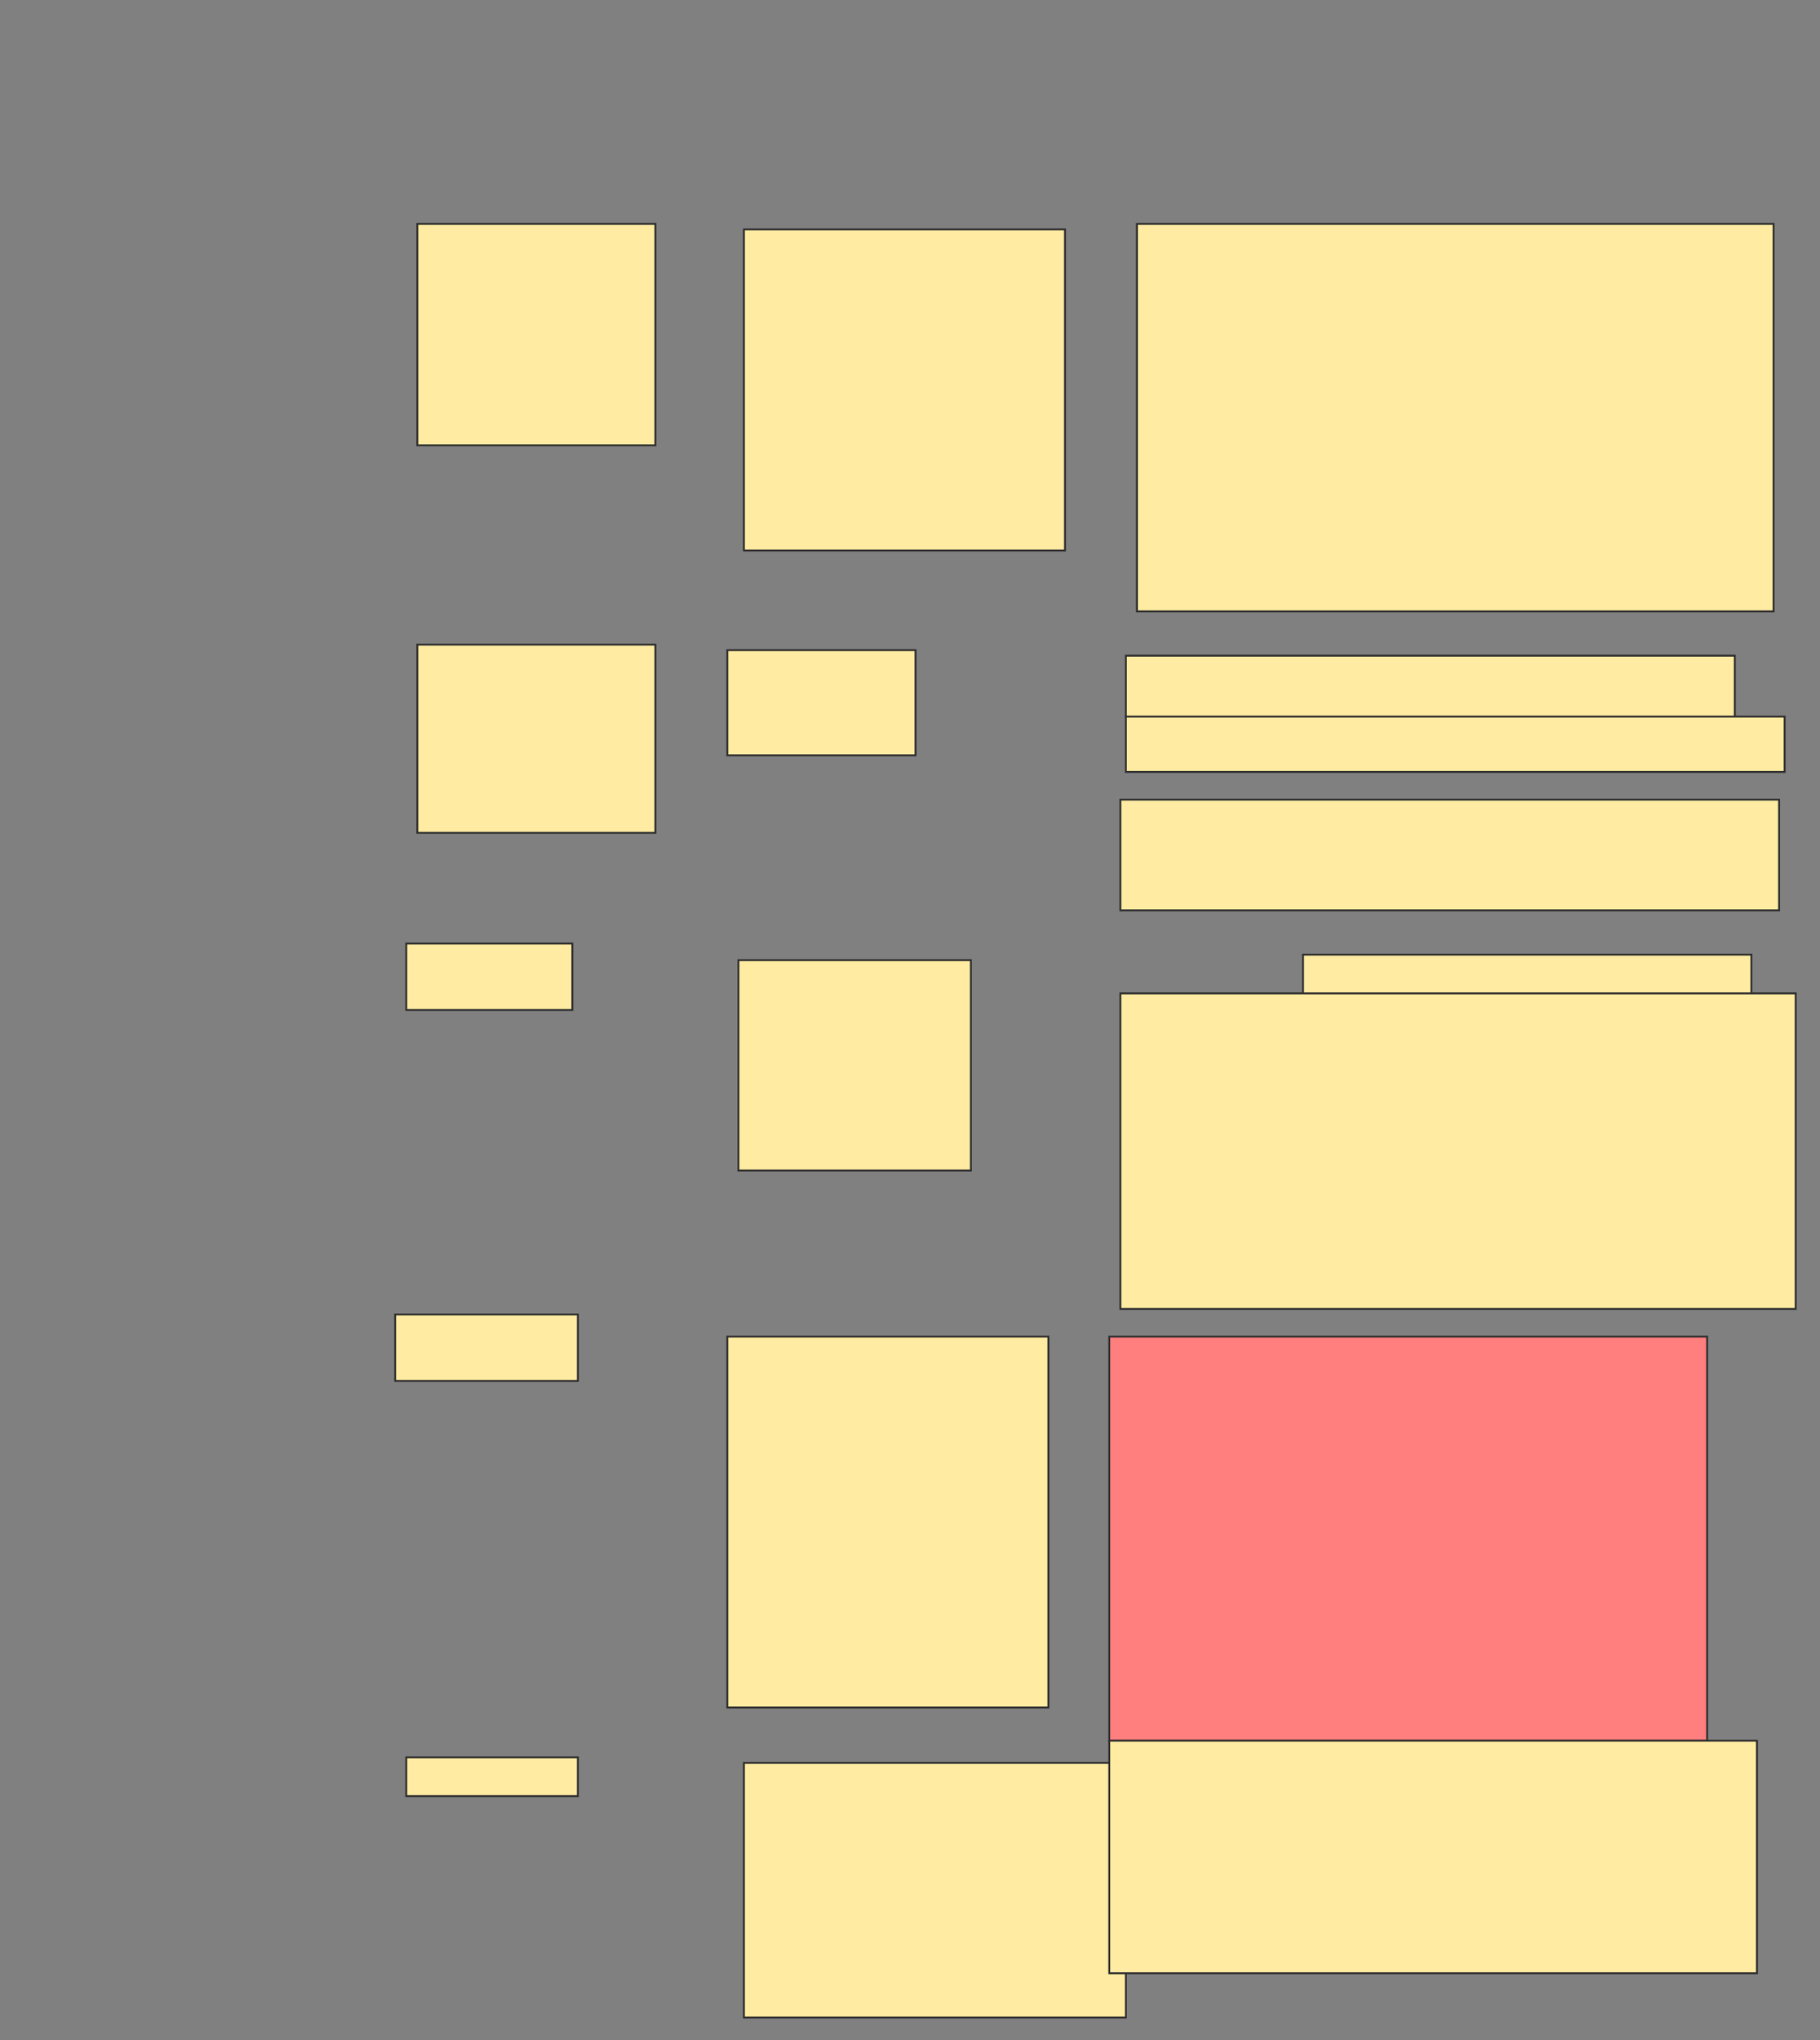 <svg xmlns="http://www.w3.org/2000/svg" width="967" height="1084">
 <rect width="100%" height="100%" fill="#808080" stroke="none"/>
 <!-- Created with Image Occlusion Enhanced -->
 <g>
  <title>Labels</title>
 </g>
 <g>
  <title>Masks</title>
  <rect id="09ea69e6d551405c9d7b564321d434ae-ao-1" height="117.647" width="126.471" y="118.941" x="221.735" stroke="#2D2D2D" fill="#FFEBA2"/>
  <rect id="09ea69e6d551405c9d7b564321d434ae-ao-2" height="170.588" width="170.588" y="121.882" x="395.265" stroke="#2D2D2D" fill="#FFEBA2"/>
  <rect id="09ea69e6d551405c9d7b564321d434ae-ao-3" height="205.882" width="338.235" y="118.941" x="604.088" stroke="#2D2D2D" fill="#FFEBA2"/>
  <rect id="09ea69e6d551405c9d7b564321d434ae-ao-4" height="100" width="126.471" y="342.471" x="221.735" stroke="#2D2D2D" fill="#FFEBA2"/>
  <rect id="09ea69e6d551405c9d7b564321d434ae-ao-5" height="55.882" width="100" y="345.412" x="386.441" stroke="#2D2D2D" fill="#FFEBA2"/>
  <g id="09ea69e6d551405c9d7b564321d434ae-ao-6">
   <rect height="32.353" width="323.529" y="348.353" x="598.206" stroke="#2D2D2D" fill="#FFEBA2"/>
   <rect height="29.412" width="350" y="380.706" x="598.206" stroke="#2D2D2D" fill="#FFEBA2"/>
   <rect height="58.824" width="350" y="424.824" x="595.265" stroke="#2D2D2D" fill="#FFEBA2"/>
  </g>
  <rect id="09ea69e6d551405c9d7b564321d434ae-ao-7" height="35.294" width="88.235" y="501.294" x="215.853" stroke="#2D2D2D" fill="#FFEBA2"/>
  <rect id="09ea69e6d551405c9d7b564321d434ae-ao-8" height="111.765" width="123.529" y="510.118" x="392.324" stroke="#2D2D2D" fill="#FFEBA2"/>
  <rect id="09ea69e6d551405c9d7b564321d434ae-ao-9" height="29.412" width="238.235" y="507.176" x="692.324" stroke="#2D2D2D" fill="#FFEBA2"/>
  <rect id="09ea69e6d551405c9d7b564321d434ae-ao-10" height="167.647" width="358.824" y="527.765" x="595.265" stroke="#2D2D2D" fill="#FFEBA2"/>
  <rect id="09ea69e6d551405c9d7b564321d434ae-ao-11" height="35.294" width="97.059" y="698.353" x="209.971" stroke="#2D2D2D" fill="#FFEBA2"/>
  <rect id="09ea69e6d551405c9d7b564321d434ae-ao-12" height="197.059" width="170.588" y="710.118" x="386.441" stroke="#2D2D2D" fill="#FFEBA2"/>
  <rect stroke="#2D2D2D" id="09ea69e6d551405c9d7b564321d434ae-ao-13" height="214.706" width="317.647" y="710.118" x="589.382" fill="#FF7E7E" class="qshape"/>
  <rect id="09ea69e6d551405c9d7b564321d434ae-ao-14" height="20.588" width="91.176" y="933.647" x="215.853" stroke-linecap="null" stroke-linejoin="null" stroke-dasharray="null" stroke="#2D2D2D" fill="#FFEBA2"/>
  <rect id="09ea69e6d551405c9d7b564321d434ae-ao-15" height="135.294" width="202.941" y="936.588" x="395.265" stroke-linecap="null" stroke-linejoin="null" stroke-dasharray="null" stroke="#2D2D2D" fill="#FFEBA2"/>
  <rect id="09ea69e6d551405c9d7b564321d434ae-ao-16" height="123.529" width="344.118" y="924.824" x="589.382" stroke-linecap="null" stroke-linejoin="null" stroke-dasharray="null" stroke="#2D2D2D" fill="#FFEBA2"/>
 </g>
</svg>